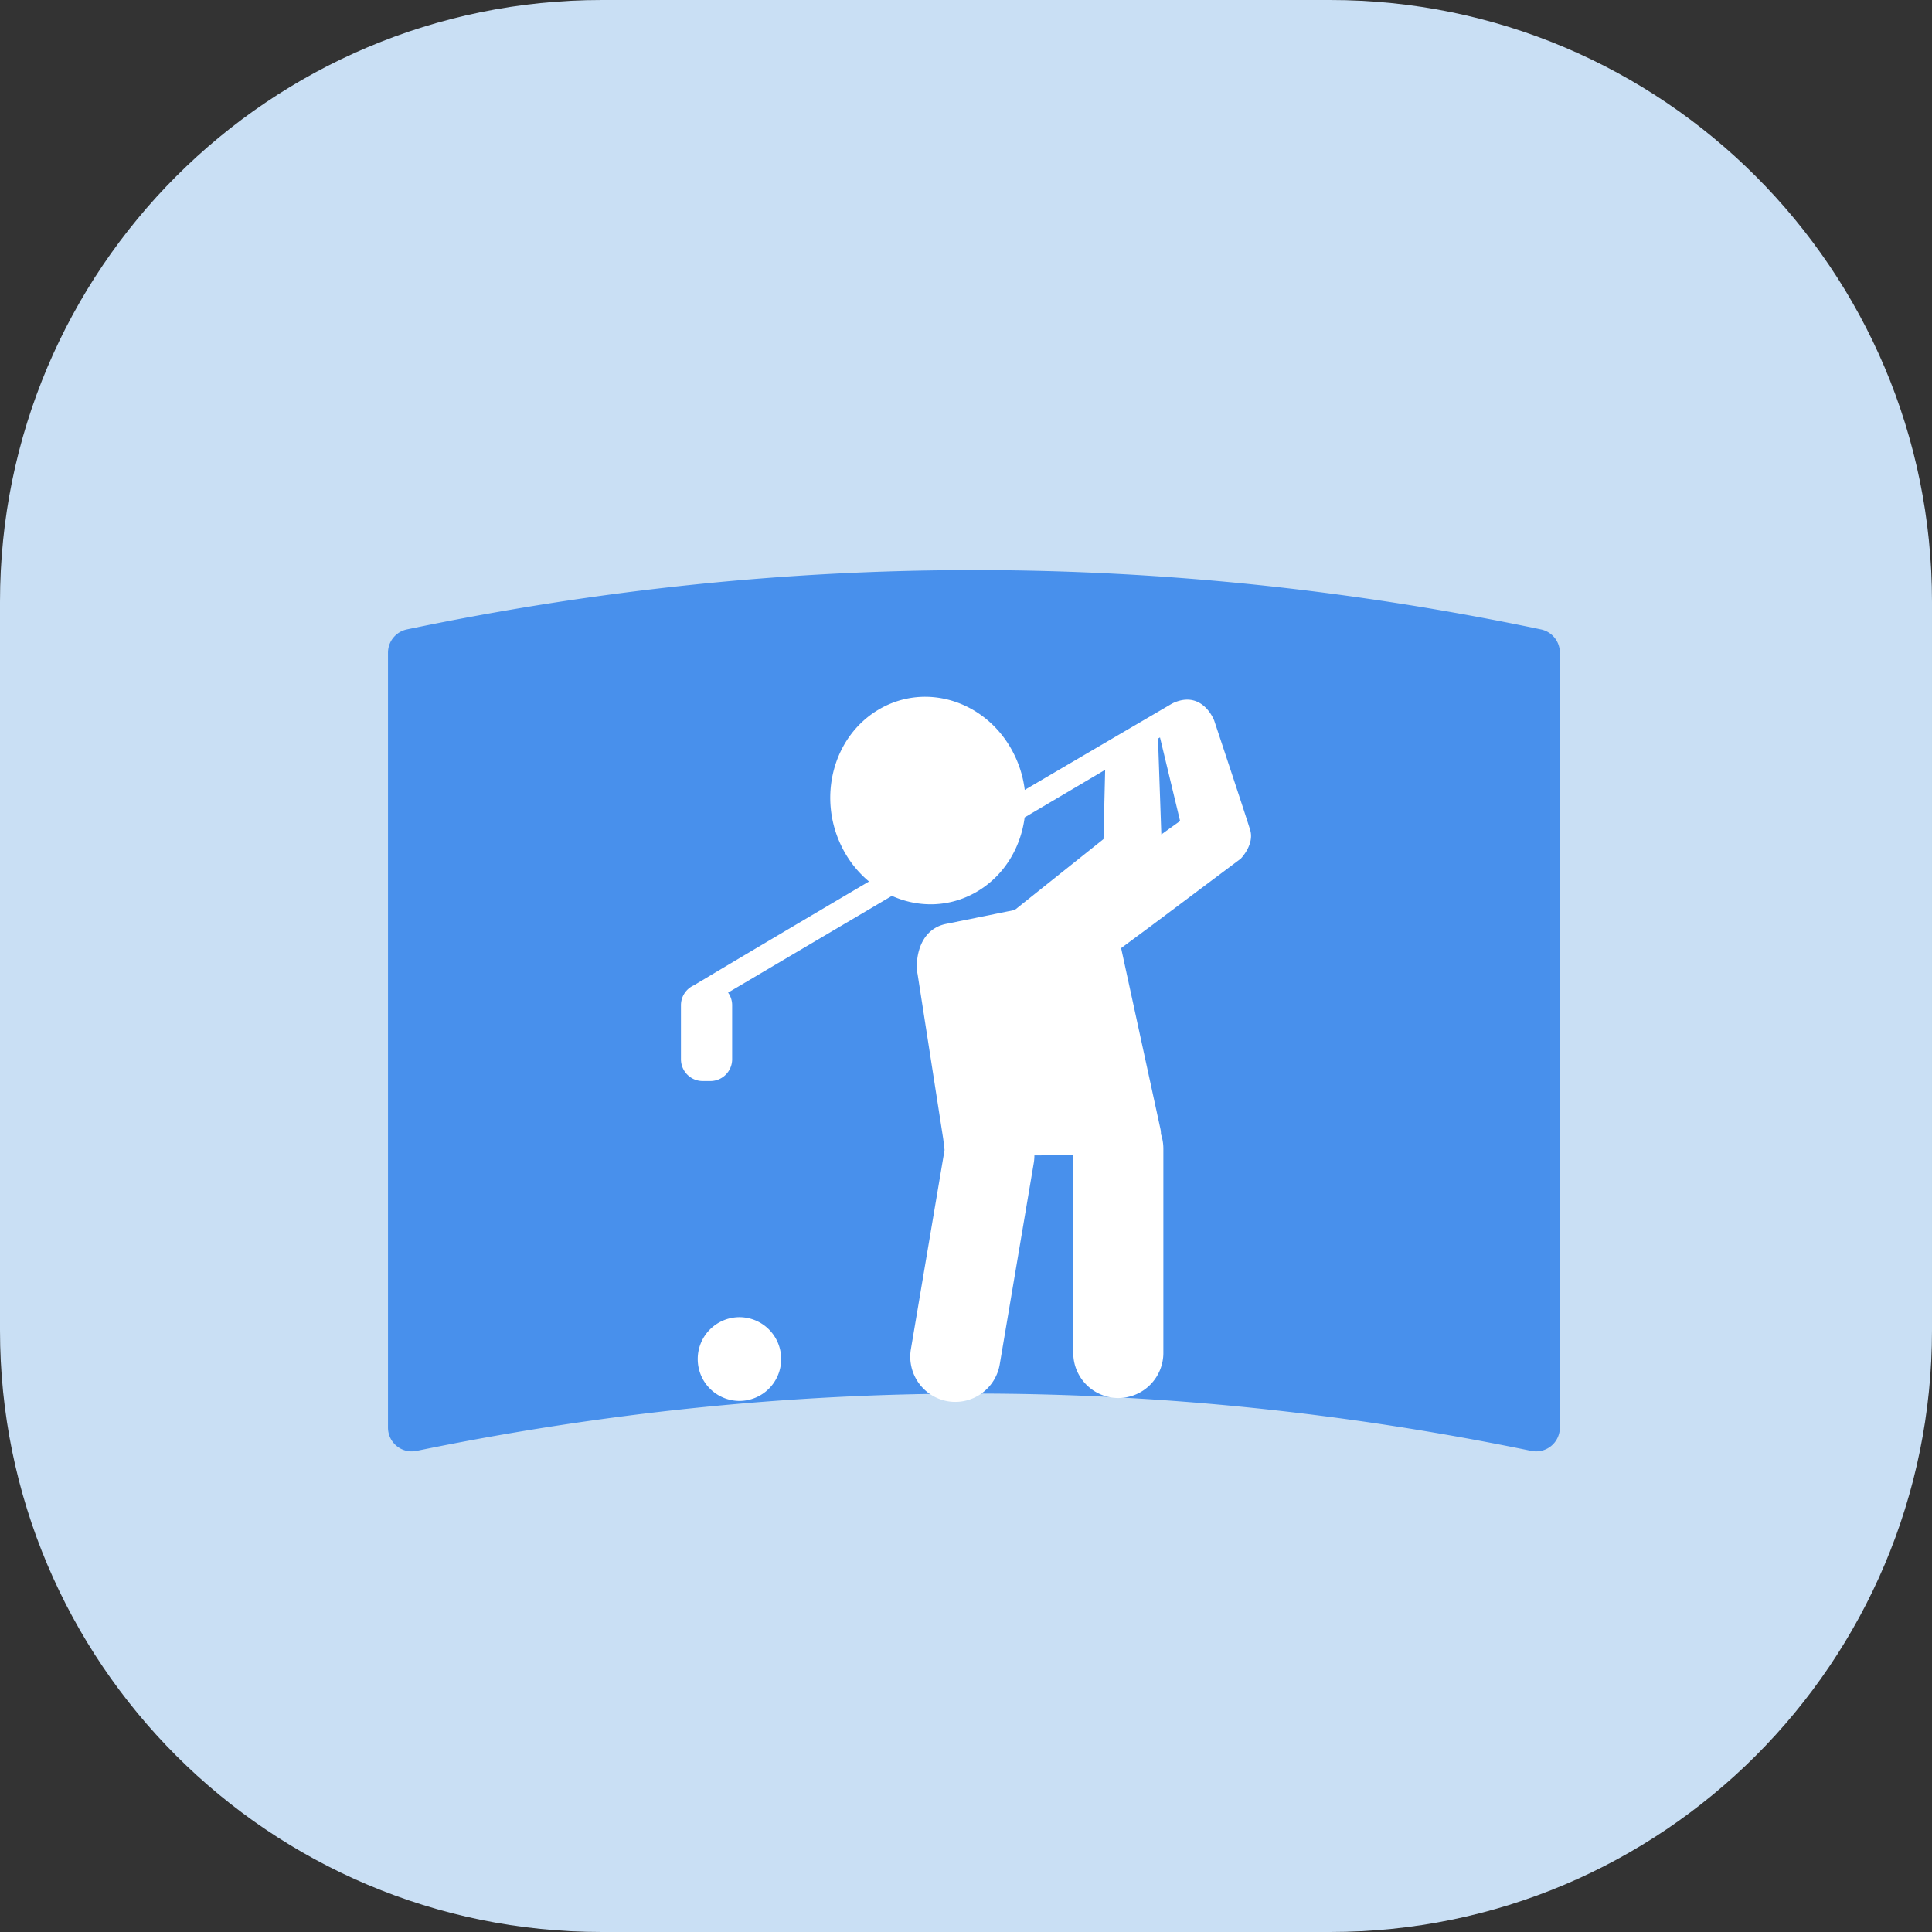 <svg width="122" height="122" viewBox="0 0 122 122" xmlns="http://www.w3.org/2000/svg">
    <rect x="0" y="0" width="122" height="122" fill="#333333" stroke="none"/>
    <g fill="none" fill-rule="evenodd">
        <path d="M38 0h46c20.987 0 38 17.013 38 38v46c0 20.987-17.013 38-38 38H38c-20.987 0-38-17.013-38-38V38C0 17.013 17.013 0 38 0" fill="#C9DFF4"/>
        <path d="M25.689 39.747C37.634 37.25 49.574 36 61.509 36c11.931 0 23.863 1.248 35.794 3.745a1.499 1.499 0 0 1 1.197 1.47V90.15a1.5 1.5 0 0 1-1.8 1.47C84.98 89.207 73.252 88 61.515 88c-11.738 0-23.475 1.207-35.212 3.62a1.5 1.5 0 0 1-1.803-1.47V41.216c0-.709.496-1.32 1.189-1.469z" fill="#4890EC"/>
        <path d="M63.95 47.465c.41.774.659 1.593.76 2.415a8354.943 8354.943 0 0 1 9.244-5.418c.13-.075.282-.142.457-.194 1.5-.45 2.158.981 2.25 1.204l.012.029s1.99 5.978 2.271 6.908c.267.88-.507 1.723-.59 1.81l-.007.007-5.69 4.266-1.861 1.379 2.484 11.427c.022.105.032.21.03.314.1.29.153.602.153.927v12.886a2.85 2.85 0 0 1-2.845 2.857 2.85 2.85 0 0 1-2.845-2.857l-.001-12.474-2.453.008c0 .16-.013.32-.04.483l-2.147 12.705a2.847 2.847 0 0 1-3.281 2.339 2.855 2.855 0 0 1-2.33-3.294l2.125-12.578a97.774 97.774 0 0 0-.085-.703l-1.618-10.4c-.158-.742 0-2.837 1.842-3.178l4.29-.87 5.607-4.476.105-4.374-5.083 3.004c-.251 1.94-1.323 3.715-3.055 4.713-1.692.975-3.648.998-5.328.242L45.977 62.68c.162.224.256.5.256.799v3.406c0 .762-.615 1.38-1.375 1.38h-.483c-.76 0-1.375-.618-1.375-1.38V63.48c0-.562.335-1.045.815-1.26 2.96-1.767 6.646-3.952 11.06-6.555a6.688 6.688 0 0 1-1.636-2.027c-1.687-3.192-.656-7.16 2.302-8.864 2.958-1.704 6.723-.5 8.41 2.691zM46.694 83.176a2.64 2.64 0 0 1 2.634 2.645 2.64 2.64 0 0 1-2.634 2.644 2.64 2.64 0 0 1-2.634-2.644 2.64 2.64 0 0 1 2.634-2.645zm26.556-36.61-.125.075.21 6.052 1.184-.849-1.269-5.277z" fill="#FFF"/>
    </g>
</svg>
